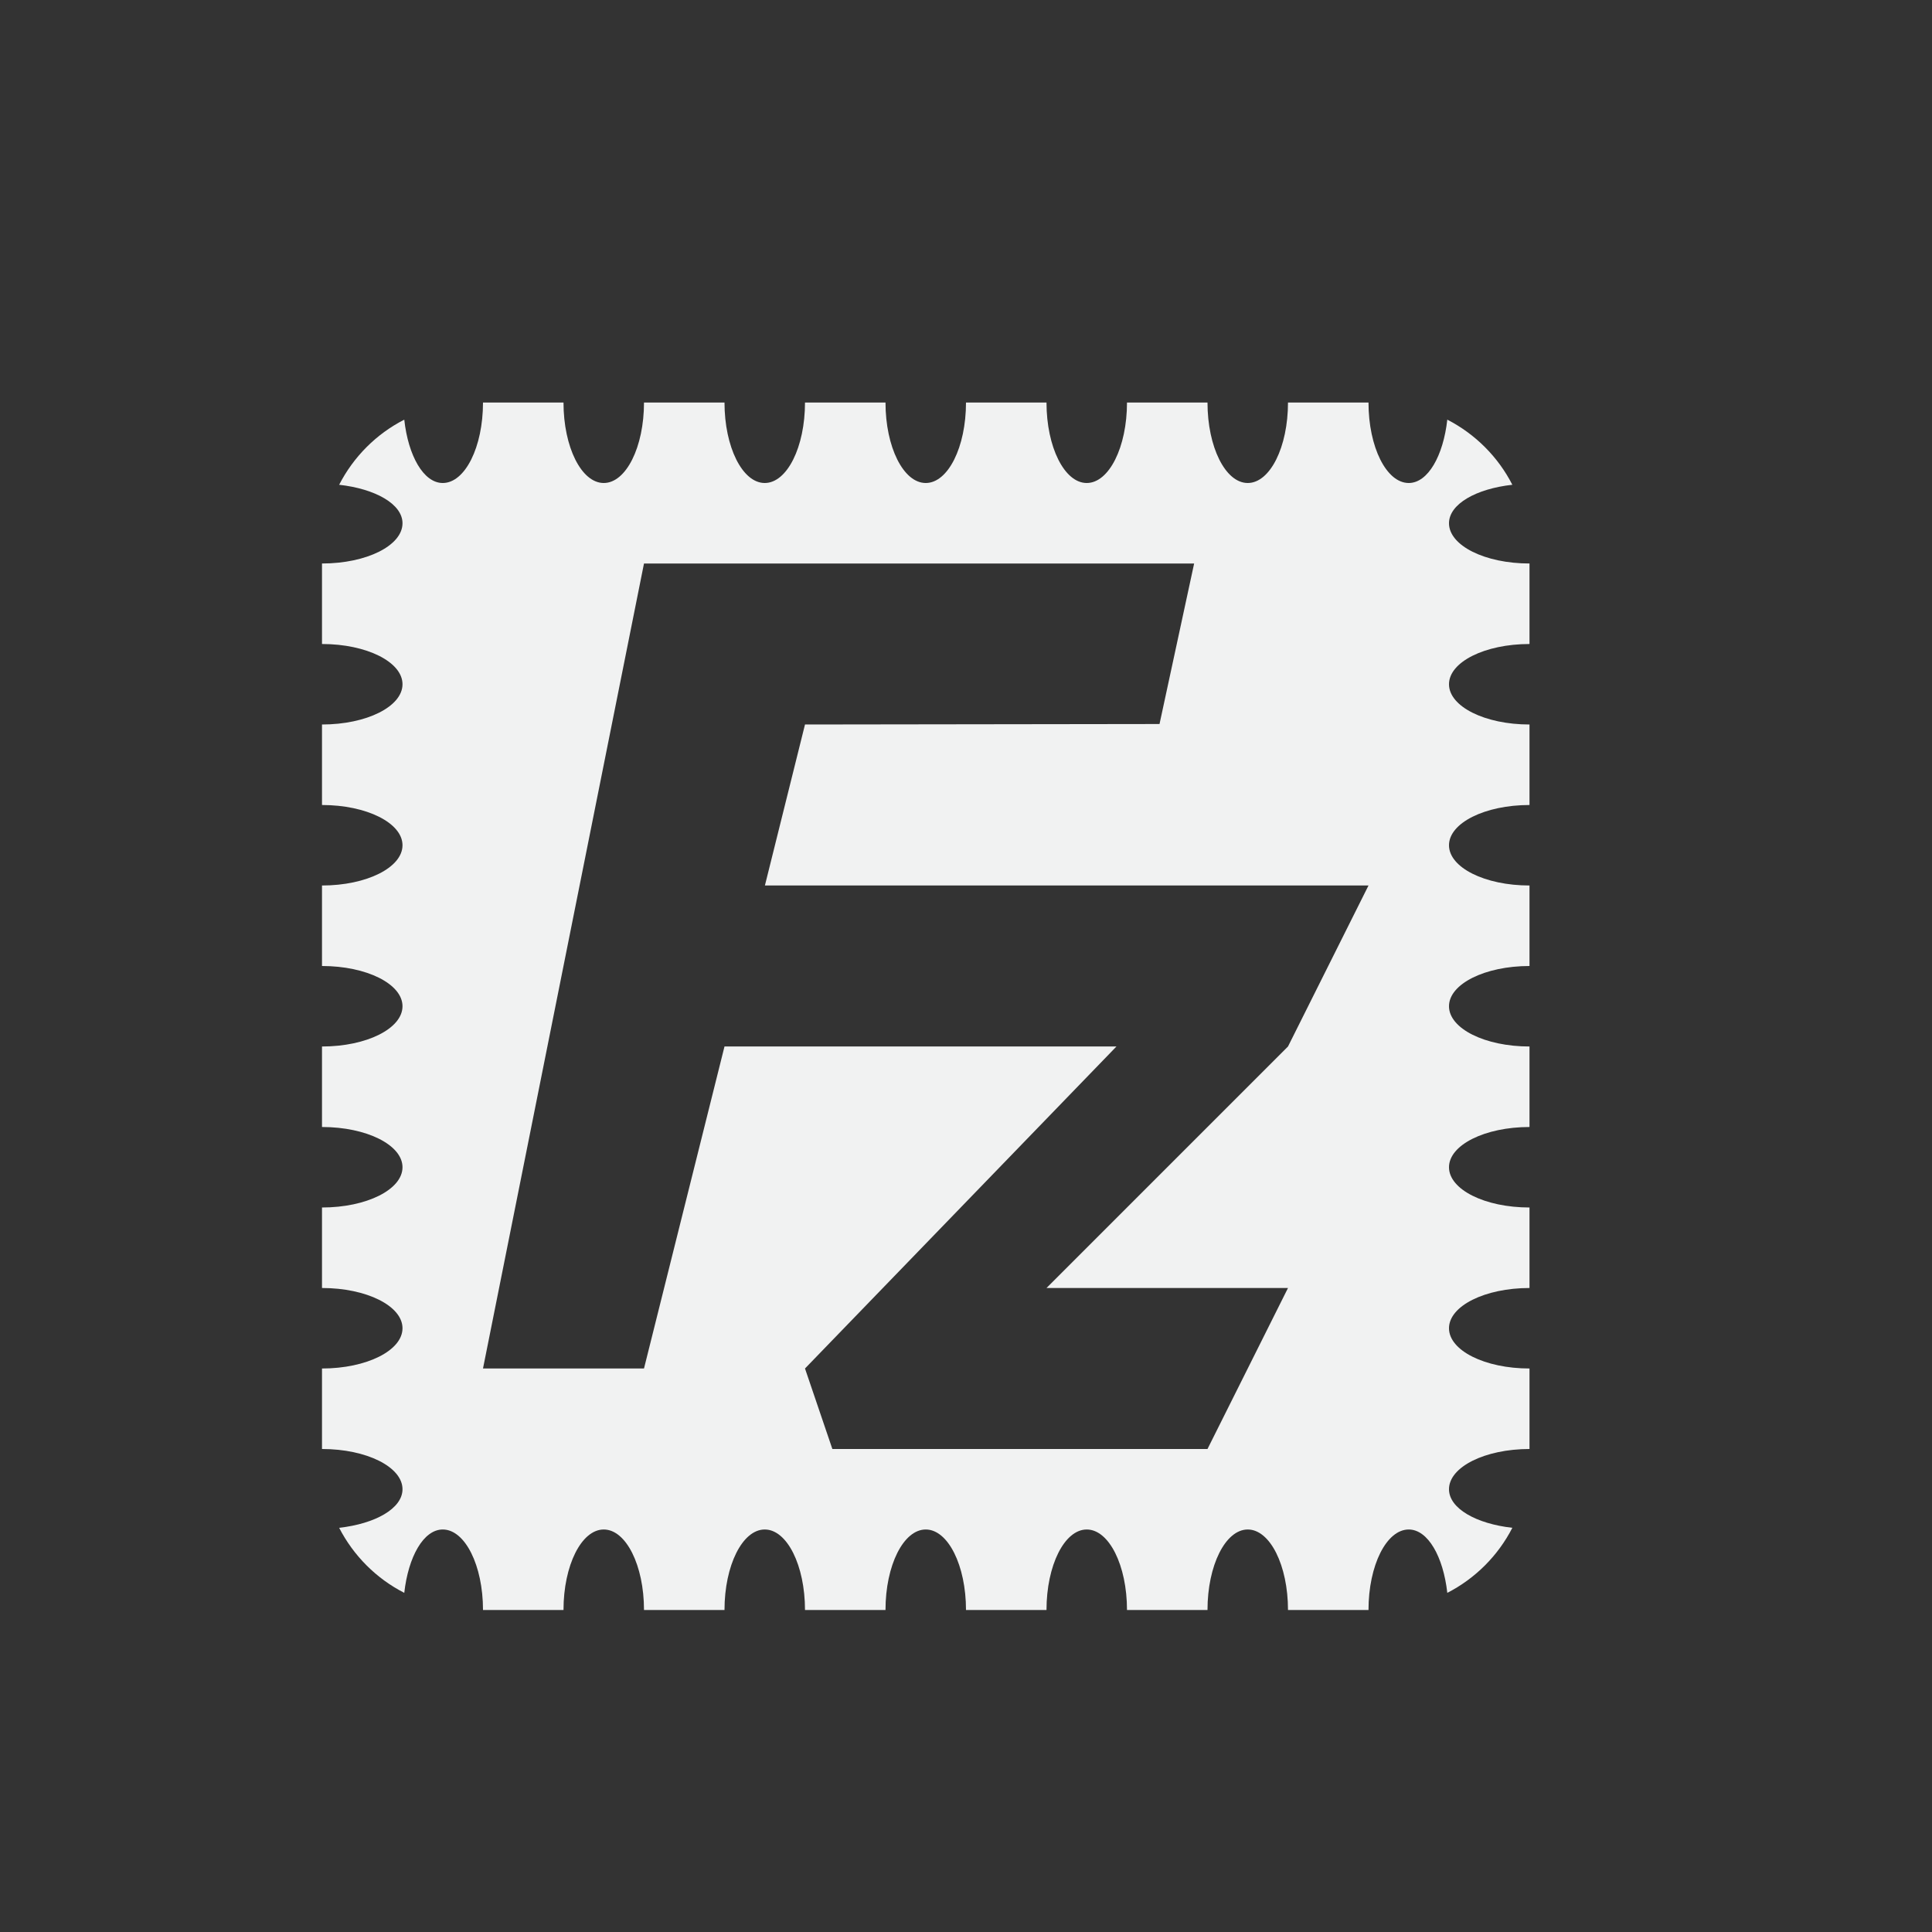 <?xml version="1.0" encoding="UTF-8" standalone="no"?>
<svg id="svg3062" xmlns="http://www.w3.org/2000/svg" viewBox="-4 -4 24 24" version="1.1" xmlns:xlink="http://www.w3.org/1999/xlink"><rect x="-4" y="-4" width="24" height="24" fill="#333333" stroke="none"/><path id="rect4491" style="fill:#f1f2f2" d="m2 1c0 0.554-0.223 1-0.5 1-0.239 0-0.429-0.339-0.478-0.787-0.348 0.178-0.63 0.461-0.809 0.809 0.448 0.05 0.787 0.239 0.787 0.478 0 0.277-0.446 0.5-1 0.5v1c0.554 0 1 0.223 1 0.5s-0.446 0.5-1 0.5v1c0.554 0 1 0.223 1 0.5s-0.446 0.5-1 0.5v1c0.554 0 1 0.223 1 0.5s-0.446 0.5-1 0.5v1c0.554 0 1 0.223 1 0.5s-0.446 0.5-1 0.5v1c0.554 0 1 0.223 1 0.5s-0.446 0.5-1 0.5v1c0.554 0 1 0.223 1 0.5 0 0.239-0.339 0.429-0.787 0.479 0.179 0.347 0.461 0.63 0.809 0.808 0.05-0.448 0.239-0.787 0.478-0.787 0.277 0 0.5 0.446 0.5 1h1c0-0.554 0.223-1 0.5-1s0.5 0.446 0.5 1h1c0-0.554 0.223-1 0.5-1s0.5 0.446 0.5 1h1c0-0.554 0.223-1 0.5-1s0.5 0.446 0.5 1h1c0-0.554 0.223-1 0.5-1s0.5 0.446 0.5 1h1c0-0.554 0.223-1 0.5-1s0.5 0.446 0.5 1h1c0-0.554 0.223-1 0.5-1 0.239 0 0.429 0.339 0.479 0.787 0.347-0.178 0.63-0.461 0.808-0.808-0.448-0.05-0.787-0.24-0.787-0.479 0-0.277 0.446-0.5 1-0.5v-1c-0.554 0-1-0.223-1-0.5s0.446-0.5 1-0.5v-1c-0.554 0-1-0.223-1-0.5s0.446-0.5 1-0.5v-1c-0.554 0-1-0.223-1-0.5s0.446-0.5 1-0.5v-1c-0.554 0-1-0.223-1-0.5s0.446-0.5 1-0.5v-1c-0.554 0-1-0.223-1-0.5s0.446-0.5 1-0.5v-1c-0.554 0-1-0.223-1-0.5 0-0.239 0.339-0.429 0.787-0.478-0.178-0.348-0.461-0.63-0.808-0.809-0.05 0.448-0.24 0.787-0.479 0.787-0.277 0-0.5-0.446-0.5-1h-1c0 0.554-0.223 1-0.5 1s-0.5-0.446-0.5-1h-1c0 0.554-0.223 1-0.5 1s-0.5-0.446-0.5-1h-1c0 0.554-0.223 1-0.5 1s-0.5-0.446-0.5-1h-1c0 0.554-0.223 1-0.5 1s-0.5-0.446-0.5-1h-1c0 0.554-0.223 1-0.5 1s-0.5-0.446-0.5-1h-1zm2 2h6.834l-0.43 1.994-4.404 0.006-0.498 2h7.498l-1 2-3 3h3l-1 2h-4.66l-0.34-1 3.869-4h-4.869l-1 4h-2l2-10z"/></svg>
